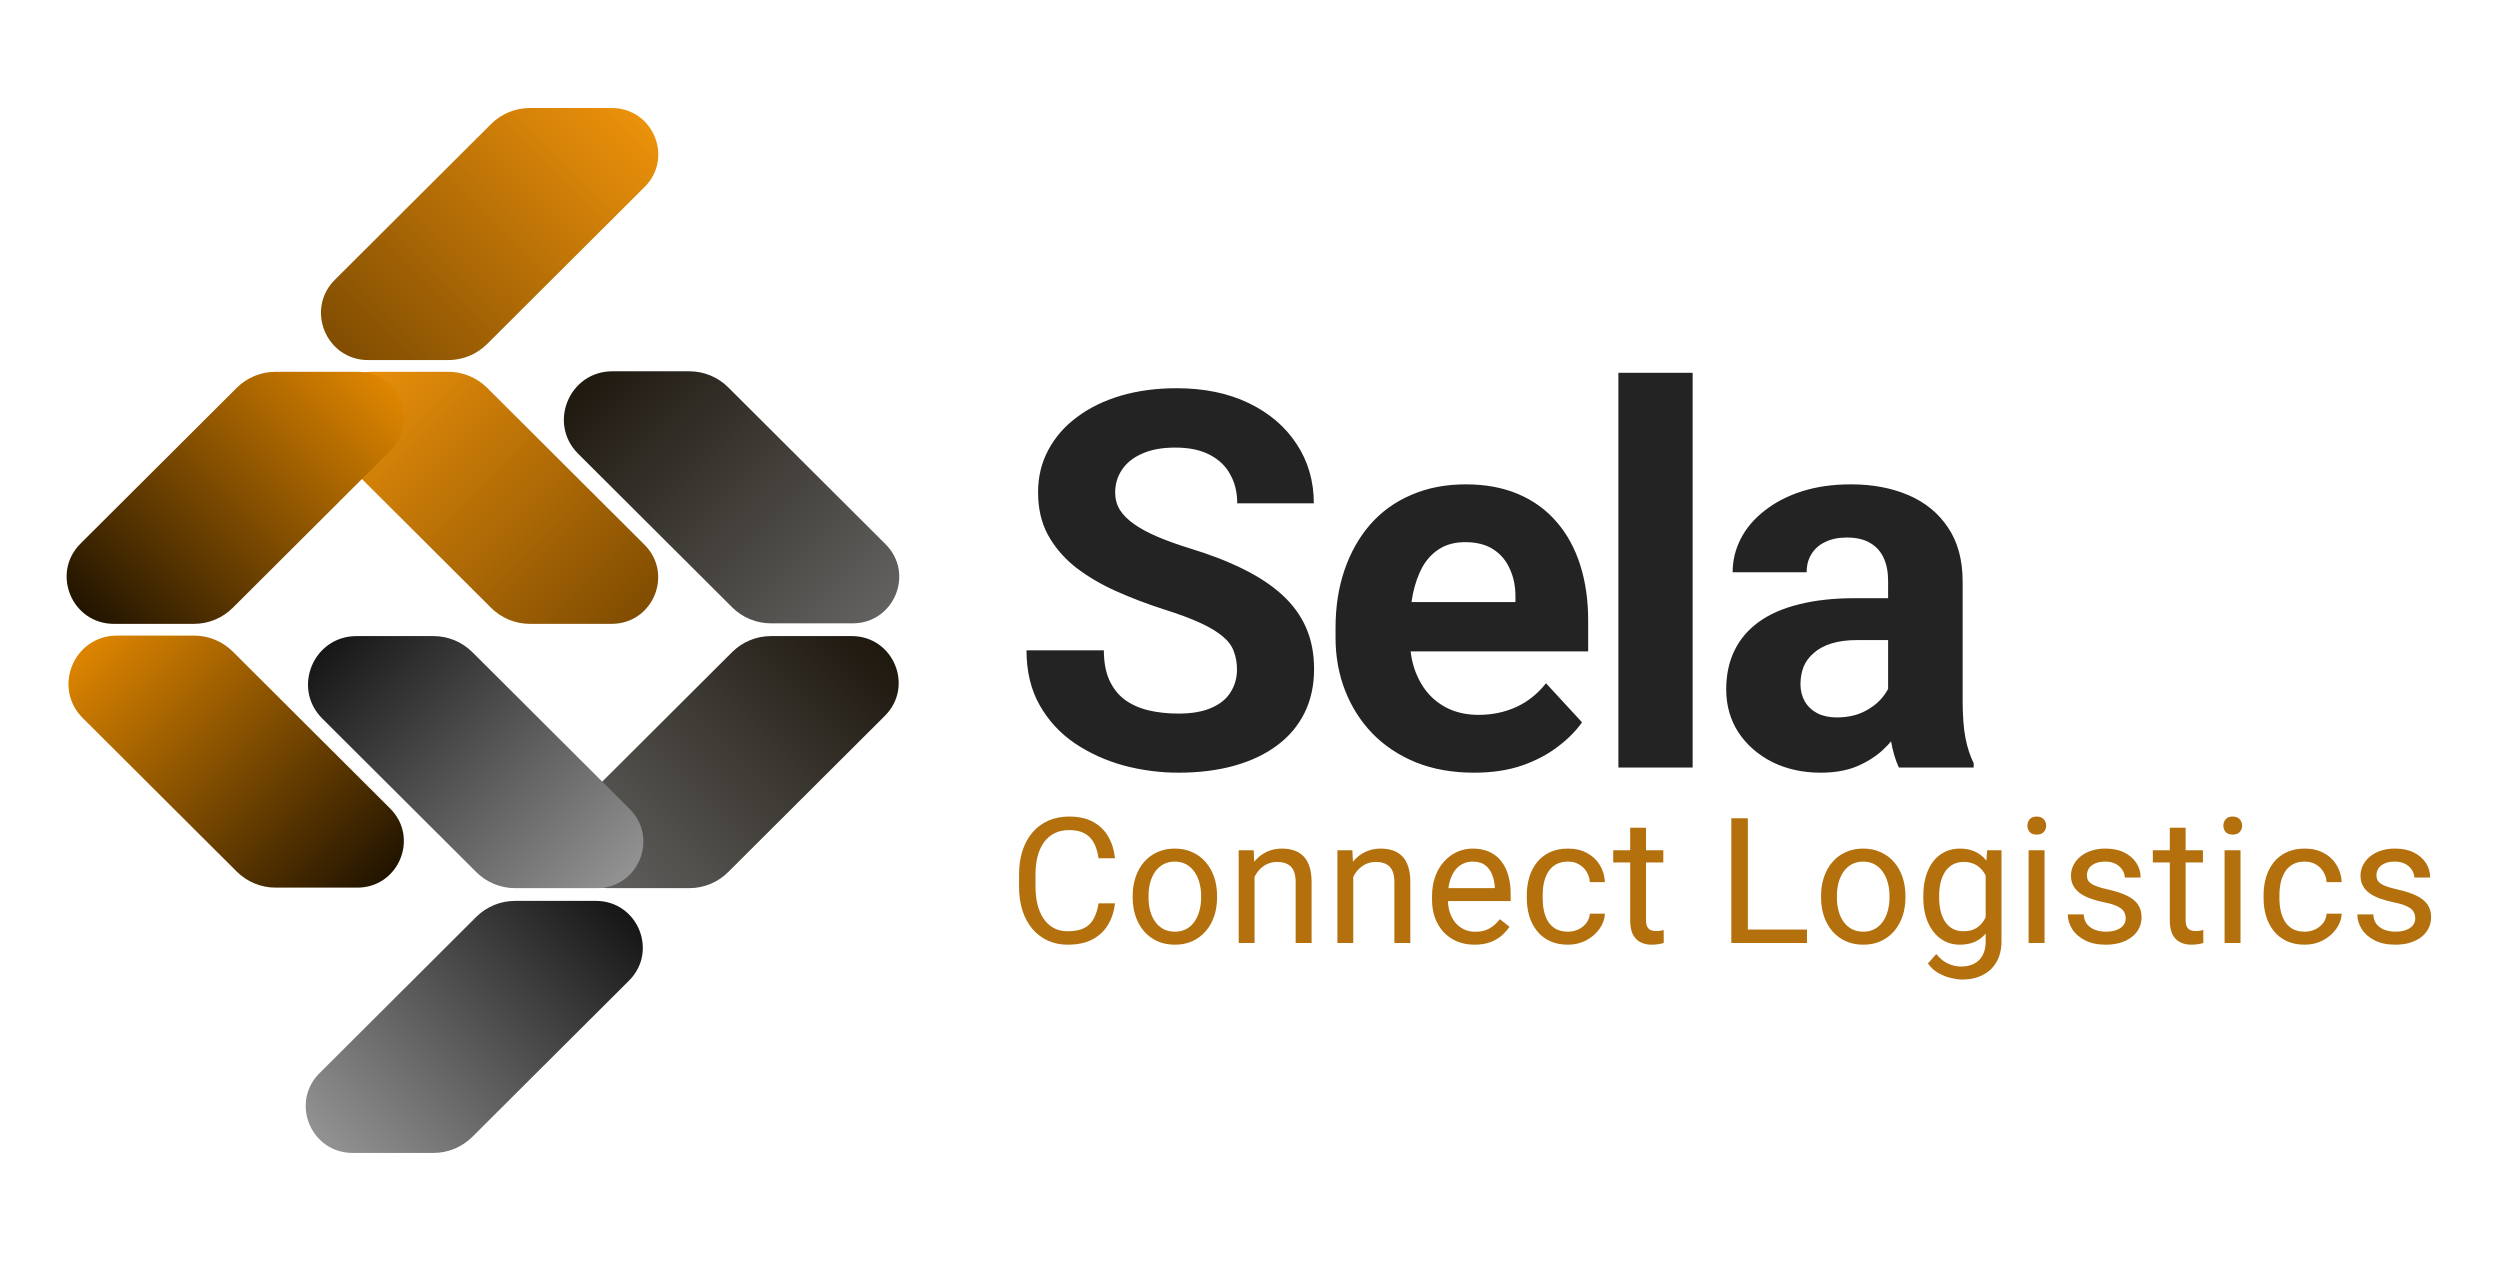 <svg width="228" height="115" viewBox="0 0 228 115" fill="none" xmlns="http://www.w3.org/2000/svg">
<path d="M55.799 9.852C59.567 9.852 61.454 14.395 58.79 17.051L44.423 31.377C43.484 32.313 42.21 32.839 40.882 32.839L33.582 32.839C29.749 32.839 27.829 28.218 30.54 25.516L44.783 11.314C45.722 10.378 46.996 9.852 48.324 9.852L55.799 9.852Z" fill="url(#paint0_linear_256_7254)"/>
<path d="M30.742 41.428C27.959 38.653 29.93 33.908 33.866 33.908H40.887C42.215 33.908 43.489 34.434 44.428 35.371L58.778 49.68C61.449 52.343 59.558 56.896 55.781 56.896L48.329 56.896C47.001 56.896 45.727 56.37 44.788 55.433L30.742 41.428Z" fill="url(#paint1_linear_256_7254)"/>
<path d="M77.68 58.011C81.486 58.011 83.393 62.6 80.701 65.284L66.407 79.536C65.468 80.473 64.195 80.999 62.867 80.999L55.496 80.999C51.689 80.999 49.783 76.409 52.475 73.725L66.768 59.474C67.707 58.538 68.98 58.011 70.308 58.011L77.68 58.011Z" fill="url(#paint2_linear_256_7254)"/>
<path d="M52.727 41.382C49.943 38.607 51.915 33.862 55.851 33.862H62.871C64.199 33.862 65.473 34.388 66.412 35.324L80.763 49.633C83.433 52.296 81.542 56.849 77.765 56.849L70.313 56.849C68.985 56.849 67.711 56.323 66.772 55.387L52.727 41.382Z" fill="url(#paint3_linear_256_7254)"/>
<path d="M32.604 33.908C36.372 33.908 38.259 38.451 35.595 41.108L21.228 55.433C20.288 56.37 19.015 56.896 17.687 56.896L10.387 56.896C6.554 56.896 4.634 52.275 7.345 49.573L21.588 35.371C22.527 34.434 23.8 33.908 25.128 33.908L32.604 33.908Z" fill="url(#paint4_linear_256_7254)"/>
<path d="M7.547 65.485C4.764 62.71 6.735 57.965 10.671 57.965H17.692C19.02 57.965 20.294 58.491 21.233 59.427L35.583 73.736C38.254 76.399 36.362 80.952 32.586 80.952L25.134 80.952C23.805 80.952 22.532 80.426 21.593 79.49L7.547 65.485Z" fill="url(#paint5_linear_256_7254)"/>
<path d="M54.344 82.161C58.151 82.161 60.057 86.75 57.366 89.434L43.072 103.686C42.133 104.622 40.859 105.148 39.531 105.148L32.161 105.148C28.354 105.148 26.448 100.559 29.14 97.874L43.432 83.623C44.371 82.687 45.645 82.161 46.973 82.161L54.344 82.161Z" fill="url(#paint6_linear_256_7254)"/>
<path d="M29.392 65.532C26.608 62.757 28.58 58.011 32.516 58.011H39.536C40.864 58.011 42.138 58.537 43.077 59.474L57.428 73.783C60.098 76.446 58.207 80.999 54.43 80.999L46.978 80.999C45.65 80.999 44.376 80.473 43.437 79.536L29.392 65.532Z" fill="url(#paint7_linear_256_7254)"/>
<path d="M112.812 61.07C112.812 60.461 112.719 59.914 112.531 59.43C112.359 58.93 112.031 58.477 111.547 58.07C111.062 57.648 110.383 57.234 109.508 56.828C108.633 56.422 107.5 56 106.109 55.562C104.562 55.062 103.094 54.5 101.703 53.875C100.328 53.25 99.109 52.523 98.047 51.695C97 50.852 96.172 49.875 95.562 48.766C94.969 47.656 94.672 46.367 94.672 44.898C94.672 43.477 94.984 42.188 95.609 41.031C96.234 39.859 97.109 38.859 98.234 38.031C99.359 37.188 100.688 36.539 102.219 36.086C103.766 35.633 105.461 35.406 107.305 35.406C109.82 35.406 112.016 35.859 113.891 36.766C115.766 37.672 117.219 38.914 118.25 40.492C119.297 42.07 119.82 43.875 119.82 45.906H112.836C112.836 44.906 112.625 44.031 112.203 43.281C111.797 42.516 111.172 41.914 110.328 41.477C109.5 41.039 108.453 40.82 107.188 40.82C105.969 40.82 104.953 41.008 104.141 41.383C103.328 41.742 102.719 42.234 102.312 42.859C101.906 43.469 101.703 44.156 101.703 44.922C101.703 45.5 101.844 46.023 102.125 46.492C102.422 46.961 102.859 47.398 103.438 47.805C104.016 48.211 104.727 48.594 105.57 48.953C106.414 49.312 107.391 49.664 108.5 50.008C110.359 50.57 111.992 51.203 113.398 51.906C114.82 52.609 116.008 53.398 116.961 54.273C117.914 55.148 118.633 56.141 119.117 57.25C119.602 58.359 119.844 59.617 119.844 61.023C119.844 62.508 119.555 63.836 118.977 65.008C118.398 66.18 117.562 67.172 116.469 67.984C115.375 68.797 114.07 69.414 112.555 69.836C111.039 70.258 109.344 70.469 107.469 70.469C105.781 70.469 104.117 70.25 102.477 69.812C100.836 69.359 99.344 68.68 98 67.773C96.672 66.867 95.609 65.711 94.812 64.305C94.016 62.898 93.617 61.234 93.617 59.312H100.672C100.672 60.375 100.836 61.273 101.164 62.008C101.492 62.742 101.953 63.336 102.547 63.789C103.156 64.242 103.875 64.57 104.703 64.773C105.547 64.977 106.469 65.078 107.469 65.078C108.688 65.078 109.688 64.906 110.469 64.562C111.266 64.219 111.852 63.742 112.227 63.133C112.617 62.523 112.812 61.836 112.812 61.07ZM134.435 70.469C132.466 70.469 130.701 70.156 129.138 69.531C127.576 68.891 126.247 68.008 125.154 66.883C124.076 65.758 123.247 64.453 122.669 62.969C122.091 61.469 121.802 59.875 121.802 58.188V57.25C121.802 55.328 122.076 53.57 122.622 51.977C123.169 50.383 123.951 49 124.966 47.828C125.997 46.656 127.247 45.758 128.716 45.133C130.185 44.492 131.841 44.172 133.685 44.172C135.482 44.172 137.076 44.469 138.466 45.062C139.857 45.656 141.021 46.5 141.958 47.594C142.912 48.688 143.63 50 144.115 51.531C144.599 53.047 144.841 54.734 144.841 56.594V59.406H124.685V54.906H138.208V54.391C138.208 53.453 138.037 52.617 137.693 51.883C137.365 51.133 136.865 50.539 136.193 50.102C135.521 49.664 134.662 49.445 133.615 49.445C132.724 49.445 131.958 49.641 131.318 50.031C130.677 50.422 130.154 50.969 129.747 51.672C129.357 52.375 129.06 53.203 128.857 54.156C128.669 55.094 128.576 56.125 128.576 57.25V58.188C128.576 59.203 128.716 60.141 128.997 61C129.294 61.859 129.708 62.602 130.24 63.227C130.787 63.852 131.443 64.336 132.208 64.68C132.99 65.023 133.872 65.195 134.857 65.195C136.076 65.195 137.208 64.961 138.255 64.492C139.318 64.008 140.232 63.281 140.997 62.312L144.279 65.875C143.747 66.641 143.021 67.375 142.099 68.078C141.193 68.781 140.099 69.359 138.818 69.812C137.537 70.25 136.076 70.469 134.435 70.469ZM154.37 34V70H147.597V34H154.37ZM172.196 64.281V52.984C172.196 52.172 172.063 51.477 171.797 50.898C171.532 50.305 171.118 49.844 170.555 49.516C170.008 49.188 169.297 49.023 168.422 49.023C167.672 49.023 167.024 49.156 166.477 49.422C165.93 49.672 165.508 50.039 165.211 50.523C164.914 50.992 164.766 51.547 164.766 52.188H158.016C158.016 51.109 158.266 50.086 158.766 49.117C159.266 48.148 159.993 47.297 160.946 46.562C161.899 45.812 163.032 45.227 164.344 44.805C165.672 44.383 167.157 44.172 168.797 44.172C170.766 44.172 172.516 44.5 174.047 45.156C175.578 45.812 176.782 46.797 177.657 48.109C178.547 49.422 178.993 51.062 178.993 53.031V63.883C178.993 65.273 179.078 66.414 179.25 67.305C179.422 68.18 179.672 68.945 180 69.602V70H173.18C172.852 69.312 172.602 68.453 172.43 67.422C172.274 66.375 172.196 65.328 172.196 64.281ZM173.086 54.555L173.133 58.375H169.36C168.469 58.375 167.696 58.477 167.039 58.68C166.383 58.883 165.844 59.172 165.422 59.547C165 59.906 164.688 60.328 164.485 60.812C164.297 61.297 164.203 61.828 164.203 62.406C164.203 62.984 164.336 63.508 164.602 63.977C164.868 64.43 165.25 64.789 165.75 65.055C166.25 65.305 166.836 65.43 167.508 65.43C168.524 65.43 169.407 65.227 170.157 64.82C170.907 64.414 171.485 63.914 171.891 63.32C172.313 62.727 172.532 62.164 172.547 61.633L174.328 64.492C174.078 65.133 173.735 65.797 173.297 66.484C172.875 67.172 172.336 67.82 171.68 68.43C171.024 69.023 170.235 69.516 169.313 69.906C168.391 70.281 167.297 70.469 166.032 70.469C164.422 70.469 162.961 70.148 161.649 69.508C160.352 68.852 159.321 67.953 158.555 66.812C157.805 65.656 157.43 64.344 157.43 62.875C157.43 61.547 157.68 60.367 158.18 59.336C158.68 58.305 159.414 57.438 160.383 56.734C161.368 56.016 162.594 55.477 164.063 55.117C165.532 54.742 167.235 54.555 169.172 54.555H173.086Z" fill="#232323"/>
<path d="M100.188 82.383H101.688C101.609 83.102 101.404 83.745 101.07 84.312C100.737 84.88 100.266 85.331 99.656 85.664C99.047 85.992 98.287 86.156 97.375 86.156C96.708 86.156 96.102 86.031 95.555 85.781C95.013 85.531 94.547 85.177 94.156 84.719C93.766 84.255 93.463 83.701 93.25 83.055C93.042 82.404 92.938 81.68 92.938 80.883V79.75C92.938 78.953 93.042 78.232 93.25 77.586C93.463 76.935 93.768 76.378 94.164 75.914C94.565 75.451 95.047 75.094 95.609 74.844C96.172 74.594 96.805 74.469 97.508 74.469C98.367 74.469 99.094 74.63 99.688 74.953C100.281 75.276 100.742 75.724 101.07 76.297C101.404 76.865 101.609 77.523 101.688 78.273H100.188C100.115 77.742 99.979 77.287 99.781 76.906C99.583 76.521 99.302 76.224 98.938 76.016C98.573 75.807 98.096 75.703 97.508 75.703C97.003 75.703 96.557 75.799 96.172 75.992C95.792 76.185 95.471 76.458 95.211 76.812C94.956 77.167 94.763 77.591 94.633 78.086C94.503 78.581 94.438 79.13 94.438 79.734V80.883C94.438 81.44 94.495 81.963 94.609 82.453C94.729 82.943 94.909 83.372 95.148 83.742C95.388 84.112 95.693 84.404 96.062 84.617C96.432 84.826 96.87 84.93 97.375 84.93C98.016 84.93 98.526 84.828 98.906 84.625C99.287 84.422 99.573 84.13 99.766 83.75C99.963 83.37 100.104 82.914 100.188 82.383ZM103.301 81.867V81.688C103.301 81.078 103.389 80.513 103.566 79.992C103.743 79.466 103.999 79.01 104.332 78.625C104.665 78.234 105.069 77.932 105.543 77.719C106.017 77.5 106.548 77.391 107.137 77.391C107.73 77.391 108.264 77.5 108.738 77.719C109.217 77.932 109.624 78.234 109.957 78.625C110.295 79.01 110.553 79.466 110.73 79.992C110.907 80.513 110.996 81.078 110.996 81.688V81.867C110.996 82.477 110.907 83.042 110.73 83.562C110.553 84.083 110.295 84.539 109.957 84.93C109.624 85.315 109.22 85.617 108.746 85.836C108.277 86.049 107.746 86.156 107.152 86.156C106.558 86.156 106.025 86.049 105.551 85.836C105.077 85.617 104.67 85.315 104.332 84.93C103.999 84.539 103.743 84.083 103.566 83.562C103.389 83.042 103.301 82.477 103.301 81.867ZM104.746 81.688V81.867C104.746 82.289 104.795 82.688 104.894 83.062C104.993 83.432 105.142 83.76 105.34 84.047C105.543 84.333 105.795 84.56 106.097 84.727C106.4 84.888 106.751 84.969 107.152 84.969C107.548 84.969 107.894 84.888 108.191 84.727C108.493 84.56 108.743 84.333 108.941 84.047C109.139 83.76 109.288 83.432 109.387 83.062C109.491 82.688 109.543 82.289 109.543 81.867V81.688C109.543 81.271 109.491 80.878 109.387 80.508C109.288 80.133 109.137 79.802 108.933 79.516C108.736 79.224 108.486 78.995 108.183 78.828C107.887 78.662 107.538 78.578 107.137 78.578C106.741 78.578 106.392 78.662 106.09 78.828C105.793 78.995 105.543 79.224 105.34 79.516C105.142 79.802 104.993 80.133 104.894 80.508C104.795 80.878 104.746 81.271 104.746 81.688ZM114.414 79.352V86H112.968V77.547H114.336L114.414 79.352ZM114.07 81.453L113.468 81.43C113.474 80.852 113.56 80.318 113.726 79.828C113.893 79.333 114.127 78.904 114.429 78.539C114.731 78.174 115.091 77.893 115.507 77.695C115.929 77.492 116.396 77.391 116.906 77.391C117.323 77.391 117.698 77.448 118.031 77.562C118.364 77.672 118.648 77.849 118.882 78.094C119.122 78.338 119.304 78.656 119.429 79.047C119.554 79.432 119.617 79.904 119.617 80.461V86H118.164V80.445C118.164 80.003 118.099 79.648 117.968 79.383C117.838 79.112 117.648 78.917 117.398 78.797C117.148 78.672 116.841 78.609 116.476 78.609C116.117 78.609 115.789 78.685 115.492 78.836C115.2 78.987 114.948 79.195 114.734 79.461C114.526 79.727 114.362 80.031 114.242 80.375C114.127 80.713 114.07 81.073 114.07 81.453ZM123.417 79.352V86H121.972V77.547H123.339L123.417 79.352ZM123.074 81.453L122.472 81.43C122.477 80.852 122.563 80.318 122.73 79.828C122.897 79.333 123.131 78.904 123.433 78.539C123.735 78.174 124.095 77.893 124.511 77.695C124.933 77.492 125.399 77.391 125.91 77.391C126.326 77.391 126.701 77.448 127.035 77.562C127.368 77.672 127.652 77.849 127.886 78.094C128.126 78.338 128.308 78.656 128.433 79.047C128.558 79.432 128.621 79.904 128.621 80.461V86H127.167V80.445C127.167 80.003 127.102 79.648 126.972 79.383C126.842 79.112 126.652 78.917 126.402 78.797C126.152 78.672 125.845 78.609 125.48 78.609C125.121 78.609 124.792 78.685 124.496 78.836C124.204 78.987 123.951 79.195 123.738 79.461C123.529 79.727 123.365 80.031 123.246 80.375C123.131 80.713 123.074 81.073 123.074 81.453ZM134.484 86.156C133.895 86.156 133.361 86.057 132.882 85.859C132.408 85.656 131.999 85.372 131.656 85.008C131.317 84.643 131.057 84.211 130.874 83.711C130.692 83.211 130.601 82.664 130.601 82.07V81.742C130.601 81.055 130.702 80.443 130.906 79.906C131.109 79.365 131.385 78.906 131.734 78.531C132.083 78.156 132.479 77.872 132.921 77.68C133.364 77.487 133.822 77.391 134.296 77.391C134.9 77.391 135.421 77.495 135.859 77.703C136.301 77.912 136.663 78.203 136.945 78.578C137.226 78.948 137.434 79.385 137.57 79.891C137.705 80.391 137.773 80.938 137.773 81.531V82.18H131.46V81H136.327V80.891C136.307 80.516 136.229 80.151 136.093 79.797C135.963 79.443 135.755 79.151 135.468 78.922C135.182 78.693 134.791 78.578 134.296 78.578C133.968 78.578 133.666 78.648 133.39 78.789C133.114 78.924 132.877 79.128 132.679 79.398C132.481 79.669 132.327 80 132.218 80.391C132.109 80.781 132.054 81.232 132.054 81.742V82.07C132.054 82.471 132.109 82.849 132.218 83.203C132.333 83.552 132.497 83.859 132.71 84.125C132.929 84.391 133.192 84.599 133.499 84.75C133.812 84.901 134.166 84.977 134.562 84.977C135.072 84.977 135.505 84.872 135.859 84.664C136.213 84.456 136.523 84.177 136.788 83.828L137.663 84.523C137.481 84.799 137.249 85.062 136.968 85.312C136.687 85.562 136.341 85.766 135.929 85.922C135.523 86.078 135.041 86.156 134.484 86.156ZM143.003 84.969C143.347 84.969 143.665 84.898 143.956 84.758C144.248 84.617 144.487 84.424 144.675 84.18C144.862 83.93 144.969 83.646 144.995 83.328H146.37C146.344 83.828 146.175 84.294 145.862 84.727C145.555 85.154 145.152 85.5 144.652 85.766C144.152 86.026 143.602 86.156 143.003 86.156C142.368 86.156 141.813 86.044 141.339 85.82C140.87 85.596 140.48 85.289 140.167 84.898C139.86 84.508 139.628 84.06 139.472 83.555C139.321 83.044 139.245 82.505 139.245 81.938V81.609C139.245 81.042 139.321 80.505 139.472 80C139.628 79.49 139.86 79.039 140.167 78.648C140.48 78.258 140.87 77.951 141.339 77.727C141.813 77.503 142.368 77.391 143.003 77.391C143.665 77.391 144.243 77.526 144.737 77.797C145.232 78.062 145.62 78.427 145.902 78.891C146.188 79.349 146.344 79.87 146.37 80.453H144.995C144.969 80.104 144.87 79.789 144.698 79.508C144.532 79.227 144.303 79.003 144.011 78.836C143.724 78.664 143.389 78.578 143.003 78.578C142.56 78.578 142.188 78.667 141.886 78.844C141.589 79.016 141.352 79.25 141.175 79.547C141.003 79.838 140.878 80.164 140.8 80.523C140.727 80.878 140.691 81.24 140.691 81.609V81.938C140.691 82.307 140.727 82.672 140.8 83.031C140.873 83.391 140.995 83.716 141.167 84.008C141.344 84.299 141.581 84.534 141.878 84.711C142.18 84.883 142.555 84.969 143.003 84.969ZM151.694 77.547V78.656H147.124V77.547H151.694ZM148.671 75.492H150.116V83.906C150.116 84.193 150.161 84.409 150.249 84.555C150.338 84.701 150.452 84.797 150.593 84.844C150.733 84.891 150.884 84.914 151.046 84.914C151.166 84.914 151.291 84.904 151.421 84.883C151.556 84.857 151.658 84.836 151.726 84.82L151.733 86C151.619 86.037 151.468 86.07 151.28 86.102C151.098 86.138 150.877 86.156 150.616 86.156C150.262 86.156 149.937 86.086 149.64 85.945C149.343 85.805 149.106 85.57 148.929 85.242C148.757 84.909 148.671 84.461 148.671 83.898V75.492ZM164.796 84.773V86H159.108V84.773H164.796ZM159.405 74.625V86H157.897V74.625H159.405ZM166.081 81.867V81.688C166.081 81.078 166.169 80.513 166.346 79.992C166.523 79.466 166.779 79.01 167.112 78.625C167.445 78.234 167.849 77.932 168.323 77.719C168.797 77.5 169.328 77.391 169.917 77.391C170.51 77.391 171.044 77.5 171.518 77.719C171.997 77.932 172.404 78.234 172.737 78.625C173.075 79.01 173.333 79.466 173.51 79.992C173.687 80.513 173.776 81.078 173.776 81.688V81.867C173.776 82.477 173.687 83.042 173.51 83.562C173.333 84.083 173.075 84.539 172.737 84.93C172.404 85.315 172 85.617 171.526 85.836C171.057 86.049 170.526 86.156 169.932 86.156C169.338 86.156 168.805 86.049 168.331 85.836C167.857 85.617 167.45 85.315 167.112 84.93C166.779 84.539 166.523 84.083 166.346 83.562C166.169 83.042 166.081 82.477 166.081 81.867ZM167.526 81.688V81.867C167.526 82.289 167.575 82.688 167.674 83.062C167.773 83.432 167.922 83.76 168.12 84.047C168.323 84.333 168.575 84.56 168.878 84.727C169.18 84.888 169.531 84.969 169.932 84.969C170.328 84.969 170.674 84.888 170.971 84.727C171.273 84.56 171.523 84.333 171.721 84.047C171.919 83.76 172.068 83.432 172.167 83.062C172.271 82.688 172.323 82.289 172.323 81.867V81.688C172.323 81.271 172.271 80.878 172.167 80.508C172.068 80.133 171.917 79.802 171.713 79.516C171.516 79.224 171.266 78.995 170.963 78.828C170.667 78.662 170.318 78.578 169.917 78.578C169.521 78.578 169.172 78.662 168.87 78.828C168.573 78.995 168.323 79.224 168.12 79.516C167.922 79.802 167.773 80.133 167.674 80.508C167.575 80.878 167.526 81.271 167.526 81.688ZM181.225 77.547H182.537V85.82C182.537 86.565 182.386 87.201 182.084 87.727C181.782 88.253 181.36 88.651 180.819 88.922C180.282 89.198 179.662 89.336 178.959 89.336C178.668 89.336 178.324 89.289 177.928 89.195C177.537 89.107 177.152 88.953 176.772 88.734C176.397 88.521 176.082 88.232 175.827 87.867L176.584 87.008C176.939 87.435 177.308 87.732 177.694 87.898C178.084 88.065 178.47 88.148 178.85 88.148C179.308 88.148 179.704 88.062 180.037 87.891C180.371 87.719 180.629 87.463 180.811 87.125C180.998 86.792 181.092 86.38 181.092 85.891V79.406L181.225 77.547ZM175.405 81.867V81.703C175.405 81.057 175.48 80.471 175.631 79.945C175.787 79.414 176.009 78.958 176.295 78.578C176.587 78.198 176.939 77.906 177.35 77.703C177.761 77.495 178.225 77.391 178.741 77.391C179.272 77.391 179.735 77.484 180.131 77.672C180.532 77.854 180.871 78.122 181.147 78.477C181.428 78.826 181.649 79.247 181.811 79.742C181.972 80.237 182.084 80.797 182.147 81.422V82.141C182.09 82.76 181.978 83.318 181.811 83.812C181.649 84.307 181.428 84.729 181.147 85.078C180.871 85.427 180.532 85.695 180.131 85.883C179.73 86.065 179.261 86.156 178.725 86.156C178.22 86.156 177.761 86.049 177.35 85.836C176.944 85.622 176.595 85.323 176.303 84.938C176.011 84.552 175.787 84.099 175.631 83.578C175.48 83.052 175.405 82.482 175.405 81.867ZM176.85 81.703V81.867C176.85 82.289 176.892 82.685 176.975 83.055C177.064 83.424 177.196 83.75 177.373 84.031C177.556 84.312 177.787 84.534 178.069 84.695C178.35 84.852 178.686 84.93 179.077 84.93C179.556 84.93 179.952 84.828 180.264 84.625C180.577 84.422 180.824 84.154 181.006 83.82C181.194 83.487 181.34 83.125 181.444 82.734V80.852C181.386 80.565 181.298 80.289 181.178 80.023C181.064 79.753 180.912 79.513 180.725 79.305C180.543 79.091 180.316 78.922 180.045 78.797C179.774 78.672 179.457 78.609 179.092 78.609C178.696 78.609 178.355 78.693 178.069 78.859C177.787 79.021 177.556 79.245 177.373 79.531C177.196 79.812 177.064 80.141 176.975 80.516C176.892 80.885 176.85 81.281 176.85 81.703ZM186.463 77.547V86H185.01V77.547H186.463ZM184.901 75.305C184.901 75.07 184.971 74.872 185.112 74.711C185.257 74.549 185.471 74.469 185.752 74.469C186.028 74.469 186.239 74.549 186.385 74.711C186.536 74.872 186.612 75.07 186.612 75.305C186.612 75.529 186.536 75.721 186.385 75.883C186.239 76.039 186.028 76.117 185.752 76.117C185.471 76.117 185.257 76.039 185.112 75.883C184.971 75.721 184.901 75.529 184.901 75.305ZM193.865 83.758C193.865 83.549 193.818 83.357 193.725 83.18C193.636 82.997 193.451 82.833 193.17 82.688C192.894 82.537 192.477 82.406 191.92 82.297C191.451 82.198 191.027 82.081 190.647 81.945C190.272 81.81 189.951 81.646 189.686 81.453C189.425 81.26 189.225 81.034 189.084 80.773C188.943 80.513 188.873 80.208 188.873 79.859C188.873 79.526 188.946 79.211 189.092 78.914C189.243 78.617 189.454 78.354 189.725 78.125C190.001 77.896 190.331 77.716 190.717 77.586C191.102 77.456 191.532 77.391 192.006 77.391C192.683 77.391 193.261 77.51 193.74 77.75C194.219 77.99 194.587 78.31 194.842 78.711C195.097 79.107 195.225 79.547 195.225 80.031H193.779C193.779 79.797 193.709 79.57 193.568 79.352C193.433 79.128 193.232 78.943 192.967 78.797C192.706 78.651 192.386 78.578 192.006 78.578C191.605 78.578 191.279 78.641 191.029 78.766C190.785 78.885 190.605 79.039 190.49 79.227C190.381 79.414 190.326 79.612 190.326 79.82C190.326 79.977 190.352 80.117 190.404 80.242C190.462 80.362 190.561 80.474 190.701 80.578C190.842 80.677 191.04 80.771 191.295 80.859C191.55 80.948 191.876 81.037 192.272 81.125C192.964 81.281 193.535 81.469 193.982 81.688C194.43 81.906 194.764 82.174 194.982 82.492C195.201 82.81 195.311 83.195 195.311 83.648C195.311 84.018 195.232 84.357 195.076 84.664C194.925 84.971 194.704 85.237 194.412 85.461C194.126 85.68 193.782 85.852 193.381 85.977C192.985 86.096 192.54 86.156 192.045 86.156C191.3 86.156 190.67 86.023 190.154 85.758C189.639 85.492 189.248 85.148 188.982 84.727C188.717 84.305 188.584 83.859 188.584 83.391H190.037C190.058 83.787 190.173 84.102 190.381 84.336C190.589 84.565 190.844 84.729 191.147 84.828C191.449 84.922 191.748 84.969 192.045 84.969C192.441 84.969 192.772 84.917 193.037 84.812C193.308 84.708 193.514 84.565 193.654 84.383C193.795 84.201 193.865 83.992 193.865 83.758ZM200.908 77.547V78.656H196.338V77.547H200.908ZM197.885 75.492H199.33V83.906C199.33 84.193 199.374 84.409 199.463 84.555C199.551 84.701 199.666 84.797 199.807 84.844C199.947 84.891 200.098 84.914 200.26 84.914C200.379 84.914 200.504 84.904 200.635 84.883C200.77 84.857 200.872 84.836 200.939 84.82L200.947 86C200.833 86.037 200.682 86.07 200.494 86.102C200.312 86.138 200.09 86.156 199.83 86.156C199.476 86.156 199.15 86.086 198.853 85.945C198.557 85.805 198.32 85.57 198.143 85.242C197.971 84.909 197.885 84.461 197.885 83.898V75.492ZM204.334 77.547V86H202.881V77.547H204.334ZM202.771 75.305C202.771 75.07 202.842 74.872 202.982 74.711C203.128 74.549 203.342 74.469 203.623 74.469C203.899 74.469 204.11 74.549 204.256 74.711C204.407 74.872 204.482 75.07 204.482 75.305C204.482 75.529 204.407 75.721 204.256 75.883C204.11 76.039 203.899 76.117 203.623 76.117C203.342 76.117 203.128 76.039 202.982 75.883C202.842 75.721 202.771 75.529 202.771 75.305ZM210.197 84.969C210.541 84.969 210.858 84.898 211.15 84.758C211.442 84.617 211.681 84.424 211.869 84.18C212.056 83.93 212.163 83.646 212.189 83.328H213.564C213.538 83.828 213.369 84.294 213.056 84.727C212.749 85.154 212.345 85.5 211.845 85.766C211.345 86.026 210.796 86.156 210.197 86.156C209.561 86.156 209.007 86.044 208.533 85.82C208.064 85.596 207.673 85.289 207.361 84.898C207.054 84.508 206.822 84.06 206.666 83.555C206.515 83.044 206.439 82.505 206.439 81.938V81.609C206.439 81.042 206.515 80.505 206.666 80C206.822 79.49 207.054 79.039 207.361 78.648C207.673 78.258 208.064 77.951 208.533 77.727C209.007 77.503 209.561 77.391 210.197 77.391C210.858 77.391 211.436 77.526 211.931 77.797C212.426 78.062 212.814 78.427 213.095 78.891C213.382 79.349 213.538 79.87 213.564 80.453H212.189C212.163 80.104 212.064 79.789 211.892 79.508C211.726 79.227 211.496 79.003 211.205 78.836C210.918 78.664 210.582 78.578 210.197 78.578C209.754 78.578 209.382 78.667 209.08 78.844C208.783 79.016 208.546 79.25 208.369 79.547C208.197 79.838 208.072 80.164 207.994 80.523C207.921 80.878 207.884 81.24 207.884 81.609V81.938C207.884 82.307 207.921 82.672 207.994 83.031C208.067 83.391 208.189 83.716 208.361 84.008C208.538 84.299 208.775 84.534 209.072 84.711C209.374 84.883 209.749 84.969 210.197 84.969ZM220.271 83.758C220.271 83.549 220.224 83.357 220.13 83.18C220.042 82.997 219.857 82.833 219.576 82.688C219.3 82.537 218.883 82.406 218.326 82.297C217.857 82.198 217.432 82.081 217.052 81.945C216.677 81.81 216.357 81.646 216.091 81.453C215.831 81.26 215.63 81.034 215.49 80.773C215.349 80.513 215.279 80.208 215.279 79.859C215.279 79.526 215.352 79.211 215.497 78.914C215.649 78.617 215.859 78.354 216.13 78.125C216.406 77.896 216.737 77.716 217.122 77.586C217.508 77.456 217.938 77.391 218.412 77.391C219.089 77.391 219.667 77.51 220.146 77.75C220.625 77.99 220.992 78.31 221.247 78.711C221.503 79.107 221.63 79.547 221.63 80.031H220.185C220.185 79.797 220.115 79.57 219.974 79.352C219.839 79.128 219.638 78.943 219.372 78.797C219.112 78.651 218.792 78.578 218.412 78.578C218.011 78.578 217.685 78.641 217.435 78.766C217.19 78.885 217.011 79.039 216.896 79.227C216.787 79.414 216.732 79.612 216.732 79.82C216.732 79.977 216.758 80.117 216.81 80.242C216.867 80.362 216.966 80.474 217.107 80.578C217.247 80.677 217.445 80.771 217.701 80.859C217.956 80.948 218.281 81.037 218.677 81.125C219.37 81.281 219.94 81.469 220.388 81.688C220.836 81.906 221.169 82.174 221.388 82.492C221.607 82.81 221.716 83.195 221.716 83.648C221.716 84.018 221.638 84.357 221.482 84.664C221.331 84.971 221.109 85.237 220.818 85.461C220.531 85.68 220.188 85.852 219.787 85.977C219.391 86.096 218.945 86.156 218.451 86.156C217.706 86.156 217.076 86.023 216.56 85.758C216.044 85.492 215.654 85.148 215.388 84.727C215.122 84.305 214.99 83.859 214.99 83.391H216.443C216.464 83.787 216.578 84.102 216.787 84.336C216.995 84.565 217.25 84.729 217.552 84.828C217.854 84.922 218.154 84.969 218.451 84.969C218.846 84.969 219.177 84.917 219.443 84.812C219.714 84.708 219.919 84.565 220.06 84.383C220.201 84.201 220.271 83.992 220.271 83.758Z" fill="#B3700C"/>
<defs>
<linearGradient id="paint0_linear_256_7254" x1="61.07" y1="4.926" x2="28.231" y2="37.861" gradientUnits="userSpaceOnUse">
<stop stop-color="#FE9D0C"/>
<stop offset="1" stop-color="#6E4100"/>
</linearGradient>
<linearGradient id="paint1_linear_256_7254" x1="28.14" y1="28.983" x2="60.979" y2="61.917" gradientUnits="userSpaceOnUse">
<stop stop-color="#FE9D0C"/>
<stop offset="1" stop-color="#6E4100"/>
</linearGradient>
<linearGradient id="paint2_linear_256_7254" x1="83.055" y1="53.086" x2="50.216" y2="86.02" gradientUnits="userSpaceOnUse">
<stop stop-color="#120B00"/>
<stop offset="1" stop-color="#6E6E6E"/>
</linearGradient>
<linearGradient id="paint3_linear_256_7254" x1="50.125" y1="28.936" x2="82.964" y2="61.871" gradientUnits="userSpaceOnUse">
<stop stop-color="#120B00"/>
<stop offset="1" stop-color="#6E6E6E"/>
</linearGradient>
<linearGradient id="paint4_linear_256_7254" x1="37.875" y1="28.983" x2="5.036" y2="61.917" gradientUnits="userSpaceOnUse">
<stop stop-color="#FF9900"/>
<stop offset="1"/>
</linearGradient>
<linearGradient id="paint5_linear_256_7254" x1="4.945" y1="53.039" x2="37.784" y2="85.974" gradientUnits="userSpaceOnUse">
<stop stop-color="#FF9900"/>
<stop offset="1"/>
</linearGradient>
<linearGradient id="paint6_linear_256_7254" x1="59.72" y1="77.235" x2="26.881" y2="110.17" gradientUnits="userSpaceOnUse">
<stop/>
<stop offset="1" stop-color="#A8A8A8"/>
</linearGradient>
<linearGradient id="paint7_linear_256_7254" x1="26.79" y1="53.086" x2="59.629" y2="86.02" gradientUnits="userSpaceOnUse">
<stop/>
<stop offset="1" stop-color="#A8A8A8"/>
</linearGradient>
</defs>
</svg>
